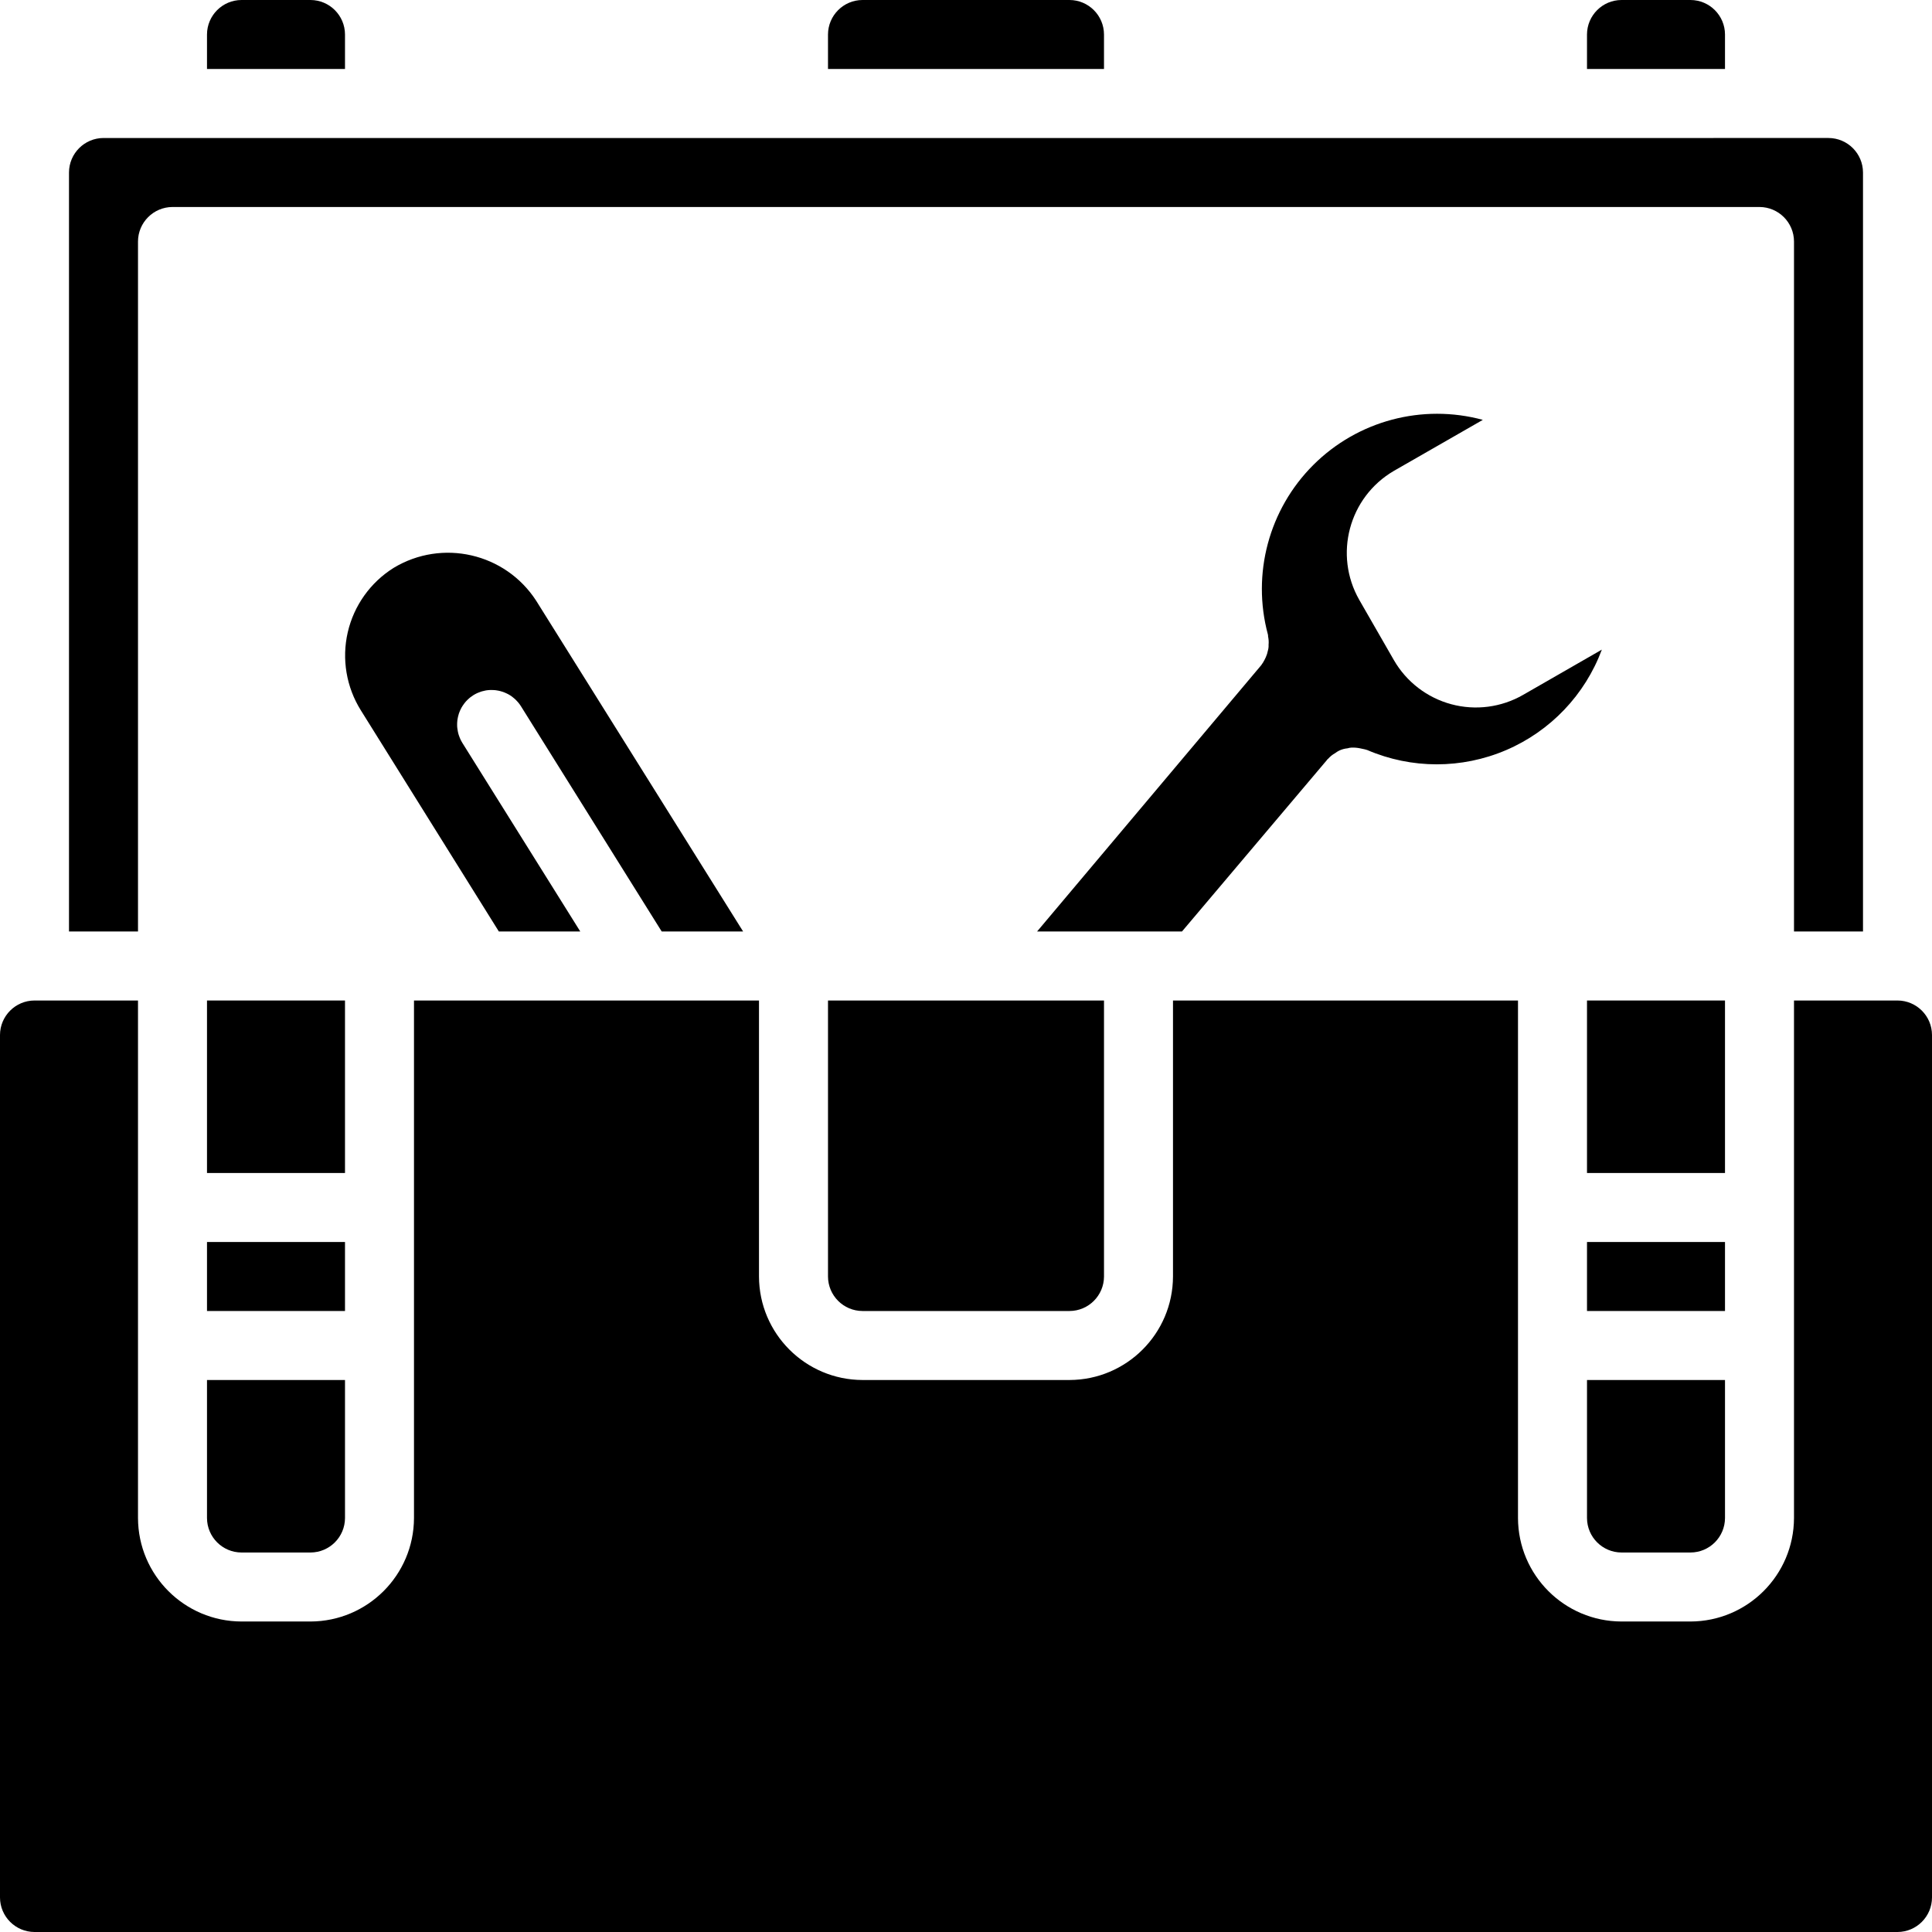 <?xml version="1.0" encoding="iso-8859-1"?>
<!-- Generator: Adobe Illustrator 19.0.0, SVG Export Plug-In . SVG Version: 6.00 Build 0)  -->
<svg version="1.1" id="Capa_1" xmlns="http://www.w3.org/2000/svg" xmlns:xlink="http://www.w3.org/1999/xlink" x="0px" y="0px"
	 viewBox="0 0 512 512" style="enable-background:new 0 0 512 512;" xml:space="preserve">
<g>
	<g>
		<g>
			<path d="M351.726,201.326c0.091-0.183,0.183-0.183,0.274-0.274c0.52-0.59,1.139-1.085,1.829-1.463
				c0.314-0.245,0.651-0.459,1.006-0.64c0.717-0.351,1.491-0.568,2.286-0.64c0.326-0.105,0.664-0.166,1.006-0.183
				c0.767-0.034,1.534,0.028,2.286,0.183c0.457,0.091,0.823,0.183,1.28,0.274c0.183,0.091,0.457,0.091,0.64,0.183
				c11.743,5.044,25.04,5.053,36.789,0.025c11.75-5.028,20.924-14.654,25.382-26.631l-20.846,11.977
				c-5.77,3.327-12.626,4.223-19.057,2.491c-6.431-1.732-11.91-5.95-15.228-11.725l-9.143-15.909
				c-6.841-11.977-2.763-27.23,9.143-34.195l23.589-13.531c-16.037-4.34-33.171,0.22-44.929,11.959
				c-11.758,11.739-16.346,28.865-12.031,44.91c0.091,0.274,0,0.457,0.091,0.731c0.124,0.663,0.155,1.34,0.091,2.011
				c0.03,0.525-0.032,1.051-0.183,1.554c-0.112,0.599-0.296,1.182-0.549,1.737c-0.238,0.536-0.513,1.056-0.823,1.554
				c-0.183,0.183-0.274,0.457-0.457,0.64l-59.337,70.492h38.4L351.726,201.326z"/>
			<path d="M36.571,64c0.015-5.043,4.1-9.128,9.143-9.143h420.571c5.043,0.015,9.128,4.1,9.143,9.143v182.857h18.286V45.714
				c-0.015-5.043-4.1-9.128-9.143-9.143H27.429c-5.043,0.015-9.128,4.1-9.143,9.143v201.143h18.286V64z"/>
			<path d="M219.429,338.286c0.015,5.043,4.1,9.128,9.143,9.143h54.857c5.043-0.015,9.128-4.1,9.143-9.143v-73.143h-73.143V338.286z
				"/>
			<path d="M457.143,9.143C457.128,4.1,453.043,0.015,448,0h-18.286c-5.043,0.015-9.128,4.1-9.143,9.143v9.143h36.571V9.143z"/>
			<path d="M292.571,9.143c-0.015-5.043-4.1-9.128-9.143-9.143h-54.857c-5.043,0.015-9.128,4.1-9.143,9.143v9.143h73.143V9.143z"/>
			<path d="M91.429,9.143C91.414,4.1,87.329,0.015,82.286,0H64c-5.043,0.015-9.128,4.1-9.143,9.143v9.143h36.571V9.143z"/>
			<path d="M429.714,411.429H448c5.043-0.015,9.128-4.1,9.143-9.143v-36.571h-36.571v36.571
				C420.586,407.329,424.671,411.414,429.714,411.429z"/>
			<rect x="54.857" y="265.143" width="36.571" height="45.714"/>
			<path d="M54.857,402.286c0.015,5.043,4.1,9.128,9.143,9.143h18.286c5.043-0.015,9.128-4.1,9.143-9.143v-36.571H54.857V402.286z"
				/>
			<path d="M502.857,265.143h-27.429v137.143c-0.044,15.13-12.299,27.384-27.429,27.429h-18.286
				c-15.13-0.044-27.384-12.299-27.429-27.429V265.143h-91.429v73.143c-0.044,15.13-12.299,27.384-27.429,27.429h-54.857
				c-15.13-0.044-27.384-12.299-27.429-27.429v-73.143h-91.429v137.143c-0.044,15.13-12.299,27.384-27.429,27.429H64
				c-15.13-0.044-27.384-12.299-27.429-27.429V265.143H9.143c-5.043,0.015-9.128,4.1-9.143,9.143v228.571
				c0.015,5.043,4.1,9.128,9.143,9.143h493.714c5.043-0.015,9.128-4.1,9.143-9.143V274.286
				C511.985,269.242,507.9,265.158,502.857,265.143z"/>
			<rect x="420.571" y="329.143" width="36.571" height="18.286"/>
			<rect x="420.571" y="265.143" width="36.571" height="45.714"/>
			<path d="M121.616,194.909c-0.051-0.152-0.101-0.305-0.144-0.458c-0.053-0.19-0.094-0.383-0.134-0.576
				c-0.061-0.296-0.108-0.594-0.14-0.892c-0.017-0.156-0.037-0.312-0.046-0.468c-0.012-0.214-0.01-0.427-0.007-0.64
				c0.002-0.118,0.005-0.236,0.011-0.354c0.012-0.227,0.029-0.453,0.058-0.678c0.009-0.072,0.024-0.144,0.035-0.216
				c0.071-0.467,0.178-0.928,0.32-1.379c0.02-0.063,0.036-0.127,0.057-0.19c0.072-0.211,0.156-0.418,0.242-0.624
				c0.051-0.12,0.105-0.24,0.162-0.359c0.088-0.187,0.178-0.373,0.279-0.554c0.102-0.182,0.215-0.355,0.328-0.528
				c0.141-0.217,0.293-0.427,0.453-0.632c0.122-0.156,0.245-0.311,0.376-0.457c0.107-0.12,0.219-0.236,0.333-0.351
				c0.149-0.15,0.304-0.294,0.462-0.432c0.106-0.093,0.21-0.188,0.321-0.277c0.556-0.443,1.161-0.82,1.804-1.123
				c0.103-0.048,0.207-0.089,0.311-0.133c0.233-0.099,0.47-0.19,0.712-0.27c0.114-0.038,0.228-0.075,0.342-0.108
				c0.271-0.078,0.547-0.143,0.827-0.196c0.078-0.015,0.155-0.036,0.233-0.049c0.34-0.055,0.686-0.087,1.035-0.104
				c0.13-0.006,0.259-0.004,0.389-0.004c0.231-0.001,0.46,0.006,0.688,0.022c0.147,0.01,0.294,0.02,0.44,0.037
				c0.253,0.03,0.503,0.074,0.751,0.125c0.186,0.038,0.371,0.083,0.554,0.133c0.224,0.06,0.446,0.125,0.664,0.202
				c0.142,0.05,0.282,0.107,0.422,0.164c0.201,0.082,0.398,0.172,0.592,0.268c0.12,0.059,0.241,0.116,0.358,0.18
				c0.298,0.164,0.589,0.34,0.868,0.537c0.055,0.038,0.105,0.084,0.159,0.124c0.234,0.174,0.461,0.358,0.679,0.554
				c0.088,0.079,0.172,0.162,0.257,0.245c0.182,0.177,0.357,0.363,0.525,0.557c0.076,0.087,0.153,0.172,0.225,0.262
				c0.228,0.283,0.445,0.576,0.64,0.889l37.303,59.703h21.577l-54.857-87.68c-8.182-12.609-24.891-16.453-37.76-8.686
				c-6.16,3.855-10.535,9.999-12.164,17.081c-1.629,7.082-0.378,14.52,3.478,20.679l36.571,58.606h21.577l-31.269-50.011
				c-0.191-0.306-0.354-0.624-0.506-0.946c-0.061-0.129-0.113-0.26-0.167-0.391C121.759,195.311,121.684,195.111,121.616,194.909z"
				/>
			<rect x="54.857" y="329.143" width="36.571" height="18.286"/>
		</g>
	</g>
</g>
<g>
</g>
<g>
</g>
<g>
</g>
<g>
</g>
<g>
</g>
<g>
</g>
<g>
</g>
<g>
</g>
<g>
</g>
<g>
</g>
<g>
</g>
<g>
</g>
<g>
</g>
<g>
</g>
<g>
</g>
</svg>
